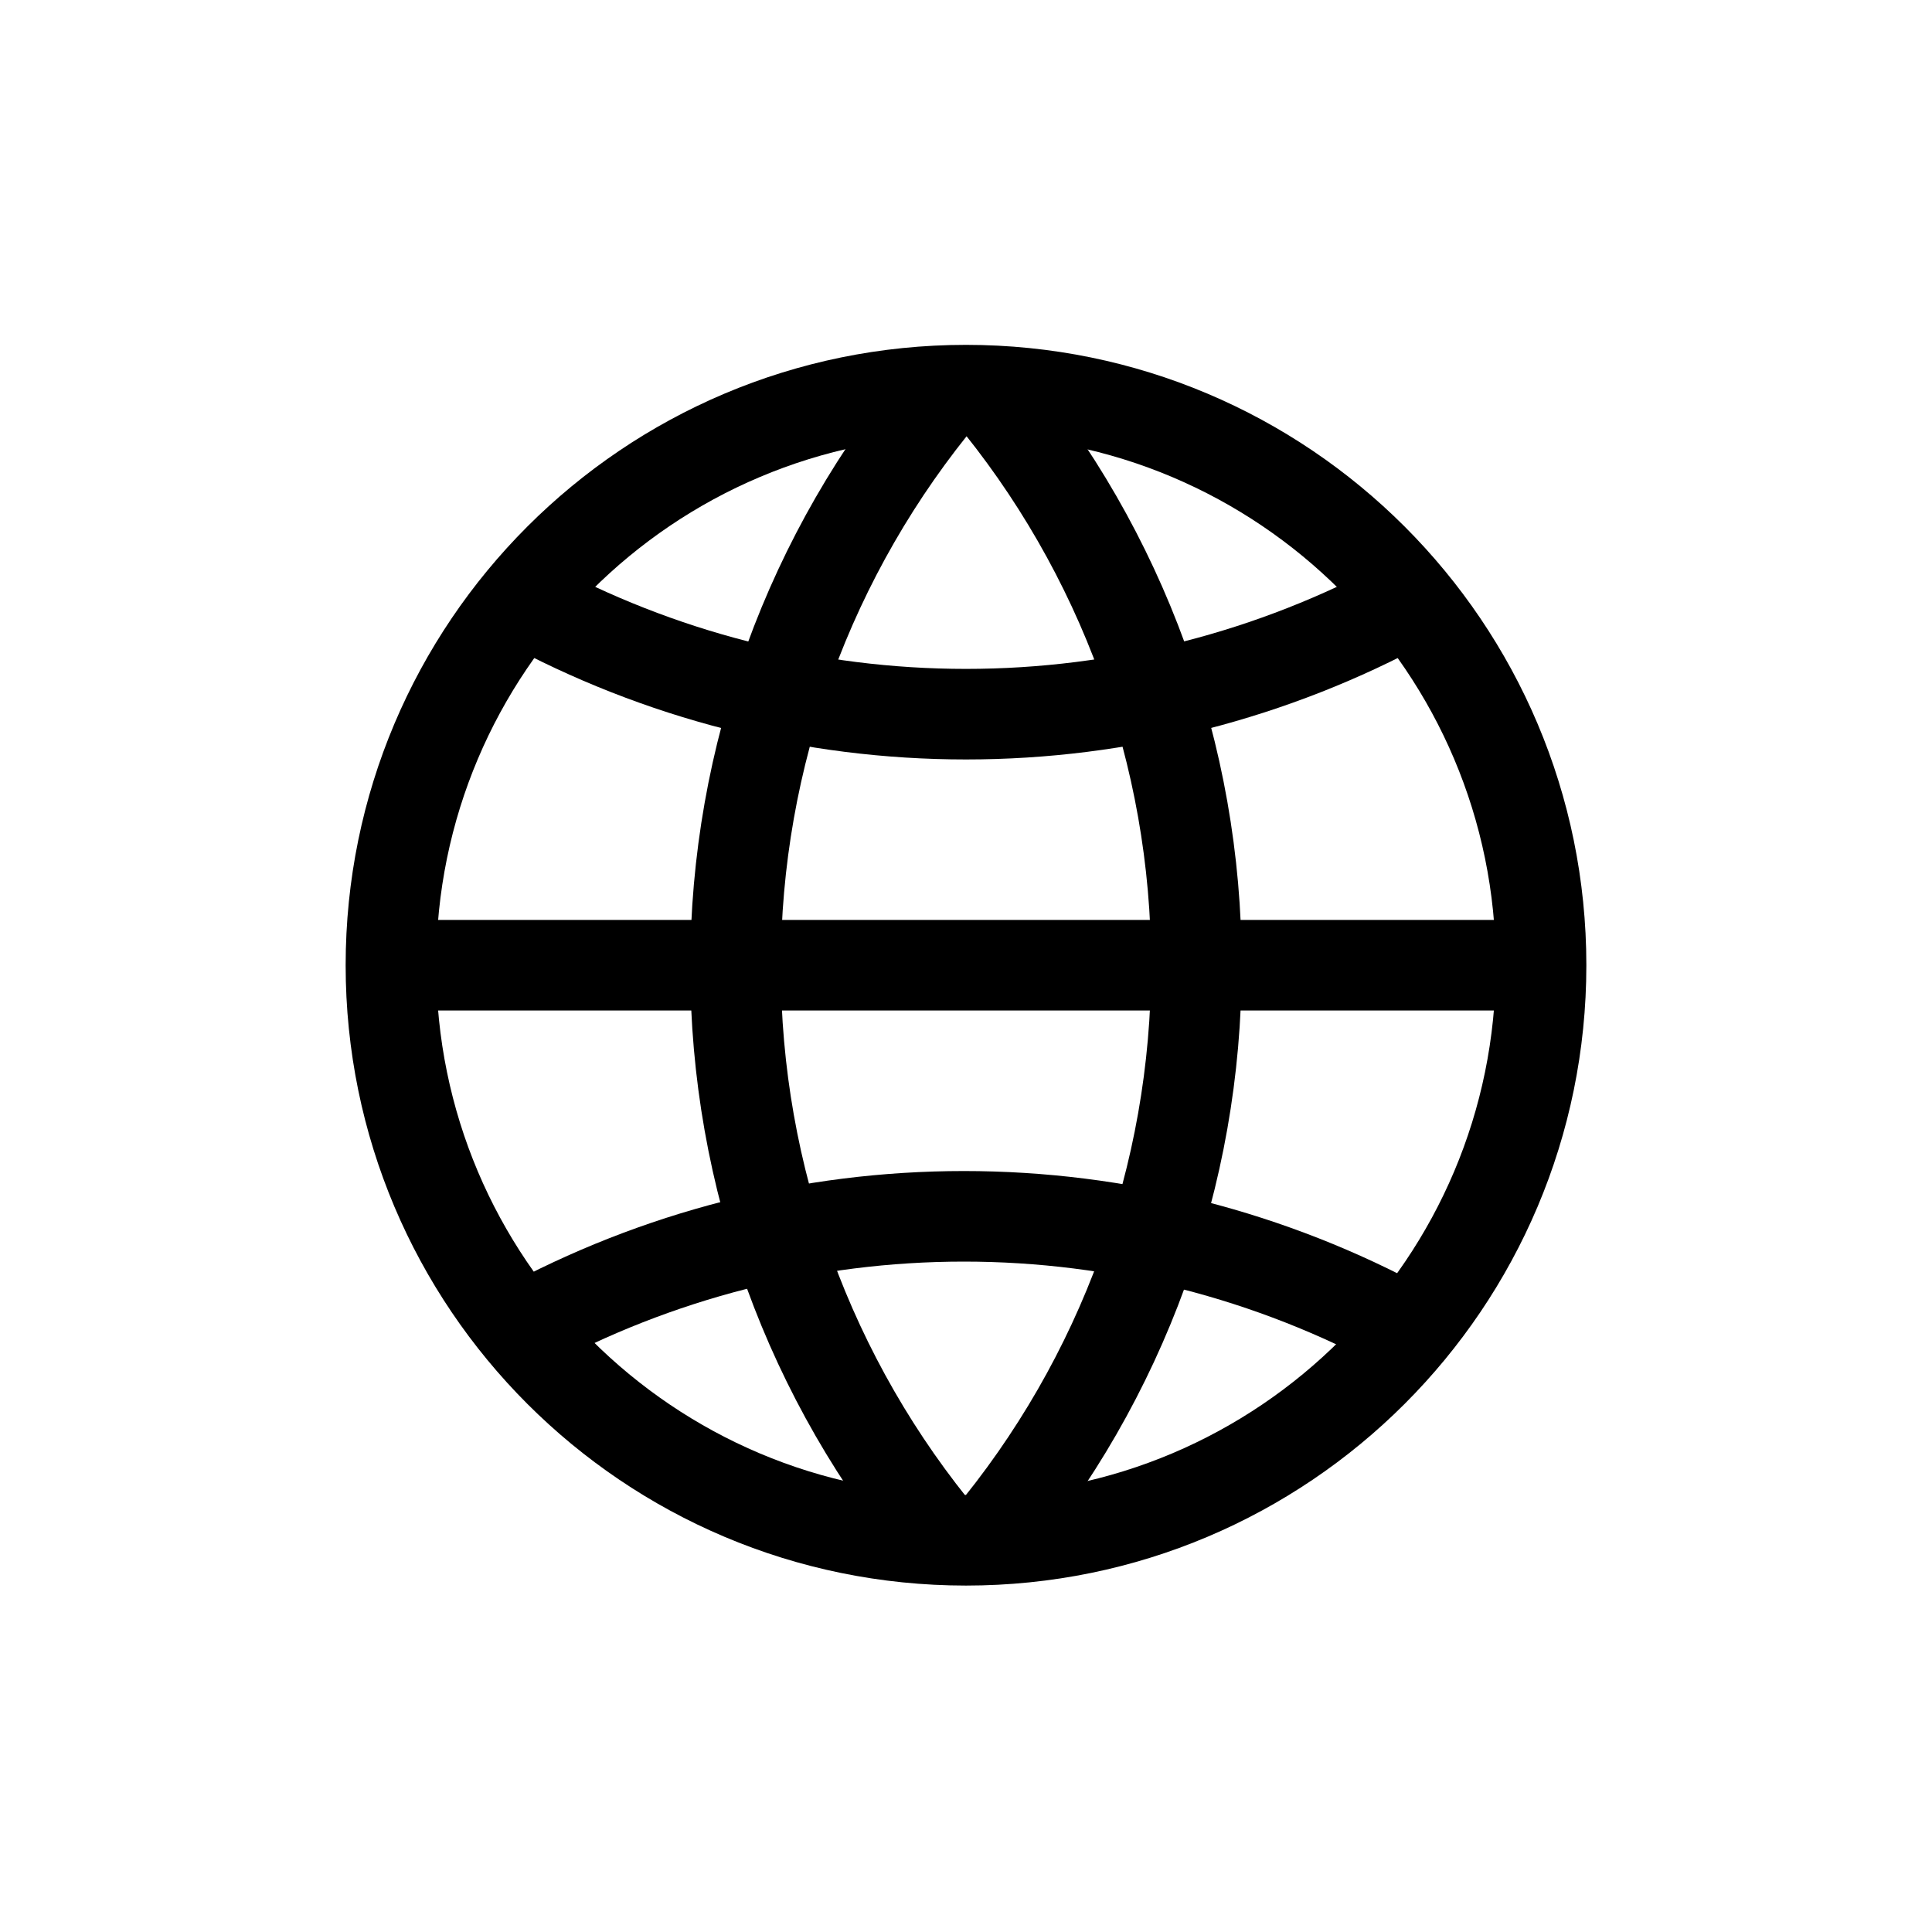<svg width="32" height="32" viewBox="0 0 32 32" fill="none" xmlns="http://www.w3.org/2000/svg">
    <g clip-path="url(#clip0_8974_20059)">
        <path d="M16 25.512C21.26 25.512 25.525 21.248 25.525 15.987C25.525 10.727 21.26 6.462 16 6.462C10.739 6.462 6.475 10.727 6.475 15.987C6.475 21.248 10.739 25.512 16 25.512Z" stroke="currentColor" stroke-width="1.5" stroke-miterlimit="10"/>
        <path d="M6.475 15.987H25.525" stroke="currentColor" stroke-width="1.5" stroke-miterlimit="10"/>
        <path d="M15.645 6.487C13.408 9.158 12.183 12.529 12.183 16.012C12.183 19.495 13.408 22.867 15.645 25.537V25.537" stroke="currentColor" stroke-width="1.5" stroke-miterlimit="10"/>
        <path d="M16.355 25.512C18.591 22.842 19.816 19.47 19.816 15.987C19.816 12.505 18.591 9.133 16.355 6.462V6.462" stroke="currentColor" stroke-width="1.5" stroke-miterlimit="10"/>
        <path d="M8.63 9.958H8.665C10.915 11.185 13.437 11.829 16 11.829C18.563 11.829 21.085 11.185 23.335 9.958" stroke="currentColor" stroke-width="1.5" stroke-miterlimit="10"/>
        <path d="M23.335 22.017H23.3C21.05 20.79 18.528 20.146 15.965 20.146C13.402 20.146 10.88 20.79 8.63 22.017V22.017" stroke="currentColor" stroke-width="1.5" stroke-miterlimit="10"/>
    </g>
    <defs>
        <clipPath id="clip0_8974_20059">
            <rect width="32" height="32" fill="white"/>
        </clipPath>
    </defs>
</svg>
